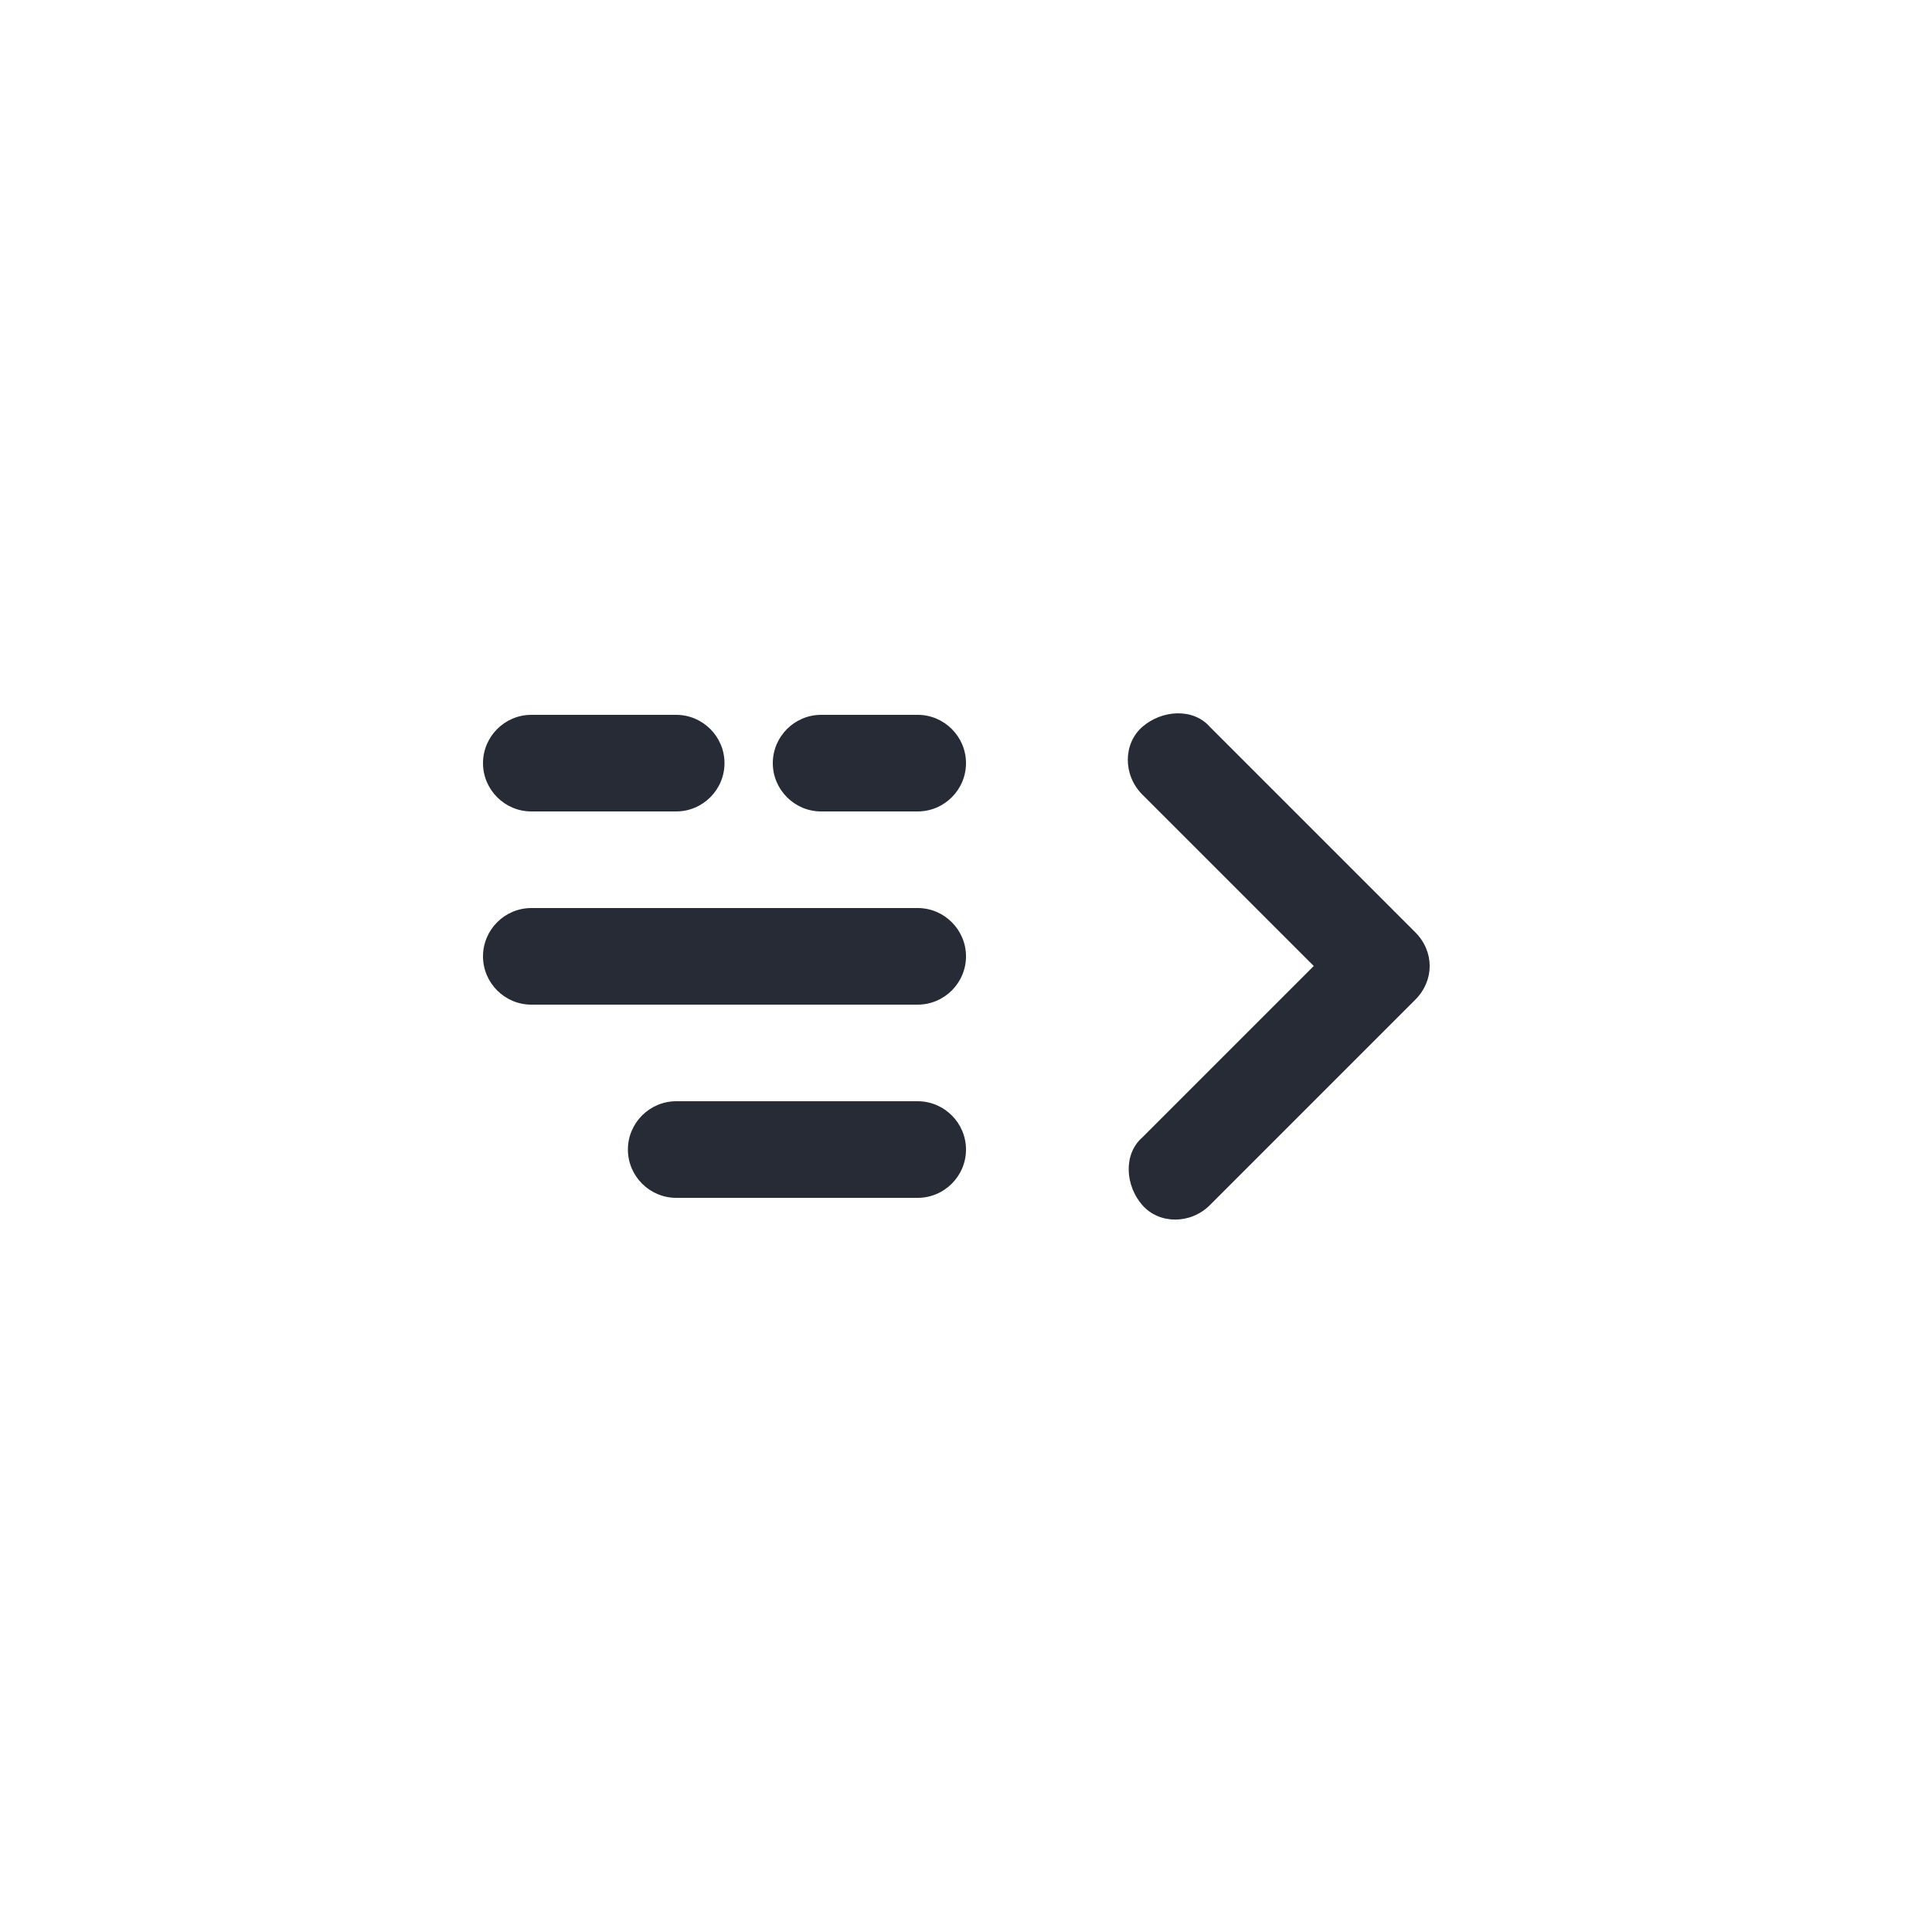 <svg baseProfile="tiny" xmlns="http://www.w3.org/2000/svg" viewBox="0 0 80 80"><path fill="#262B36" d="M58.6 38.6c.8.8.8 2 0 2.8l-8.5 8.5c-.8.8-2.1.8-2.8 0s-.8-2.1 0-2.8l8.5-8.5c.7-.8 2-.8 2.8 0zm0 2.8c-.8.8-2 .8-2.8 0l-8.5-8.5c-.8-.8-.8-2.1 0-2.8s2.1-.8 2.8 0l8.5 8.5c.8.8.8 2 0 2.8zM40 39.6c0 1.1-.9 2-2 2H22c-1.1 0-2-.9-2-2s.9-2 2-2h16c1.1 0 2 .9 2 2zm0 8c0 1.1-.9 2-2 2H28c-1.1 0-2-.9-2-2s.9-2 2-2h10c1.1 0 2 .9 2 2zm0-16c0 1.1-.9 2-2 2h-4c-1.1 0-2-.9-2-2s.9-2 2-2h4c1.1 0 2 .9 2 2zm-10 0c0 1.1-.9 2-2 2h-6c-1.1 0-2-.9-2-2s.9-2 2-2h6c1.1 0 2 .9 2 2z"/></svg>